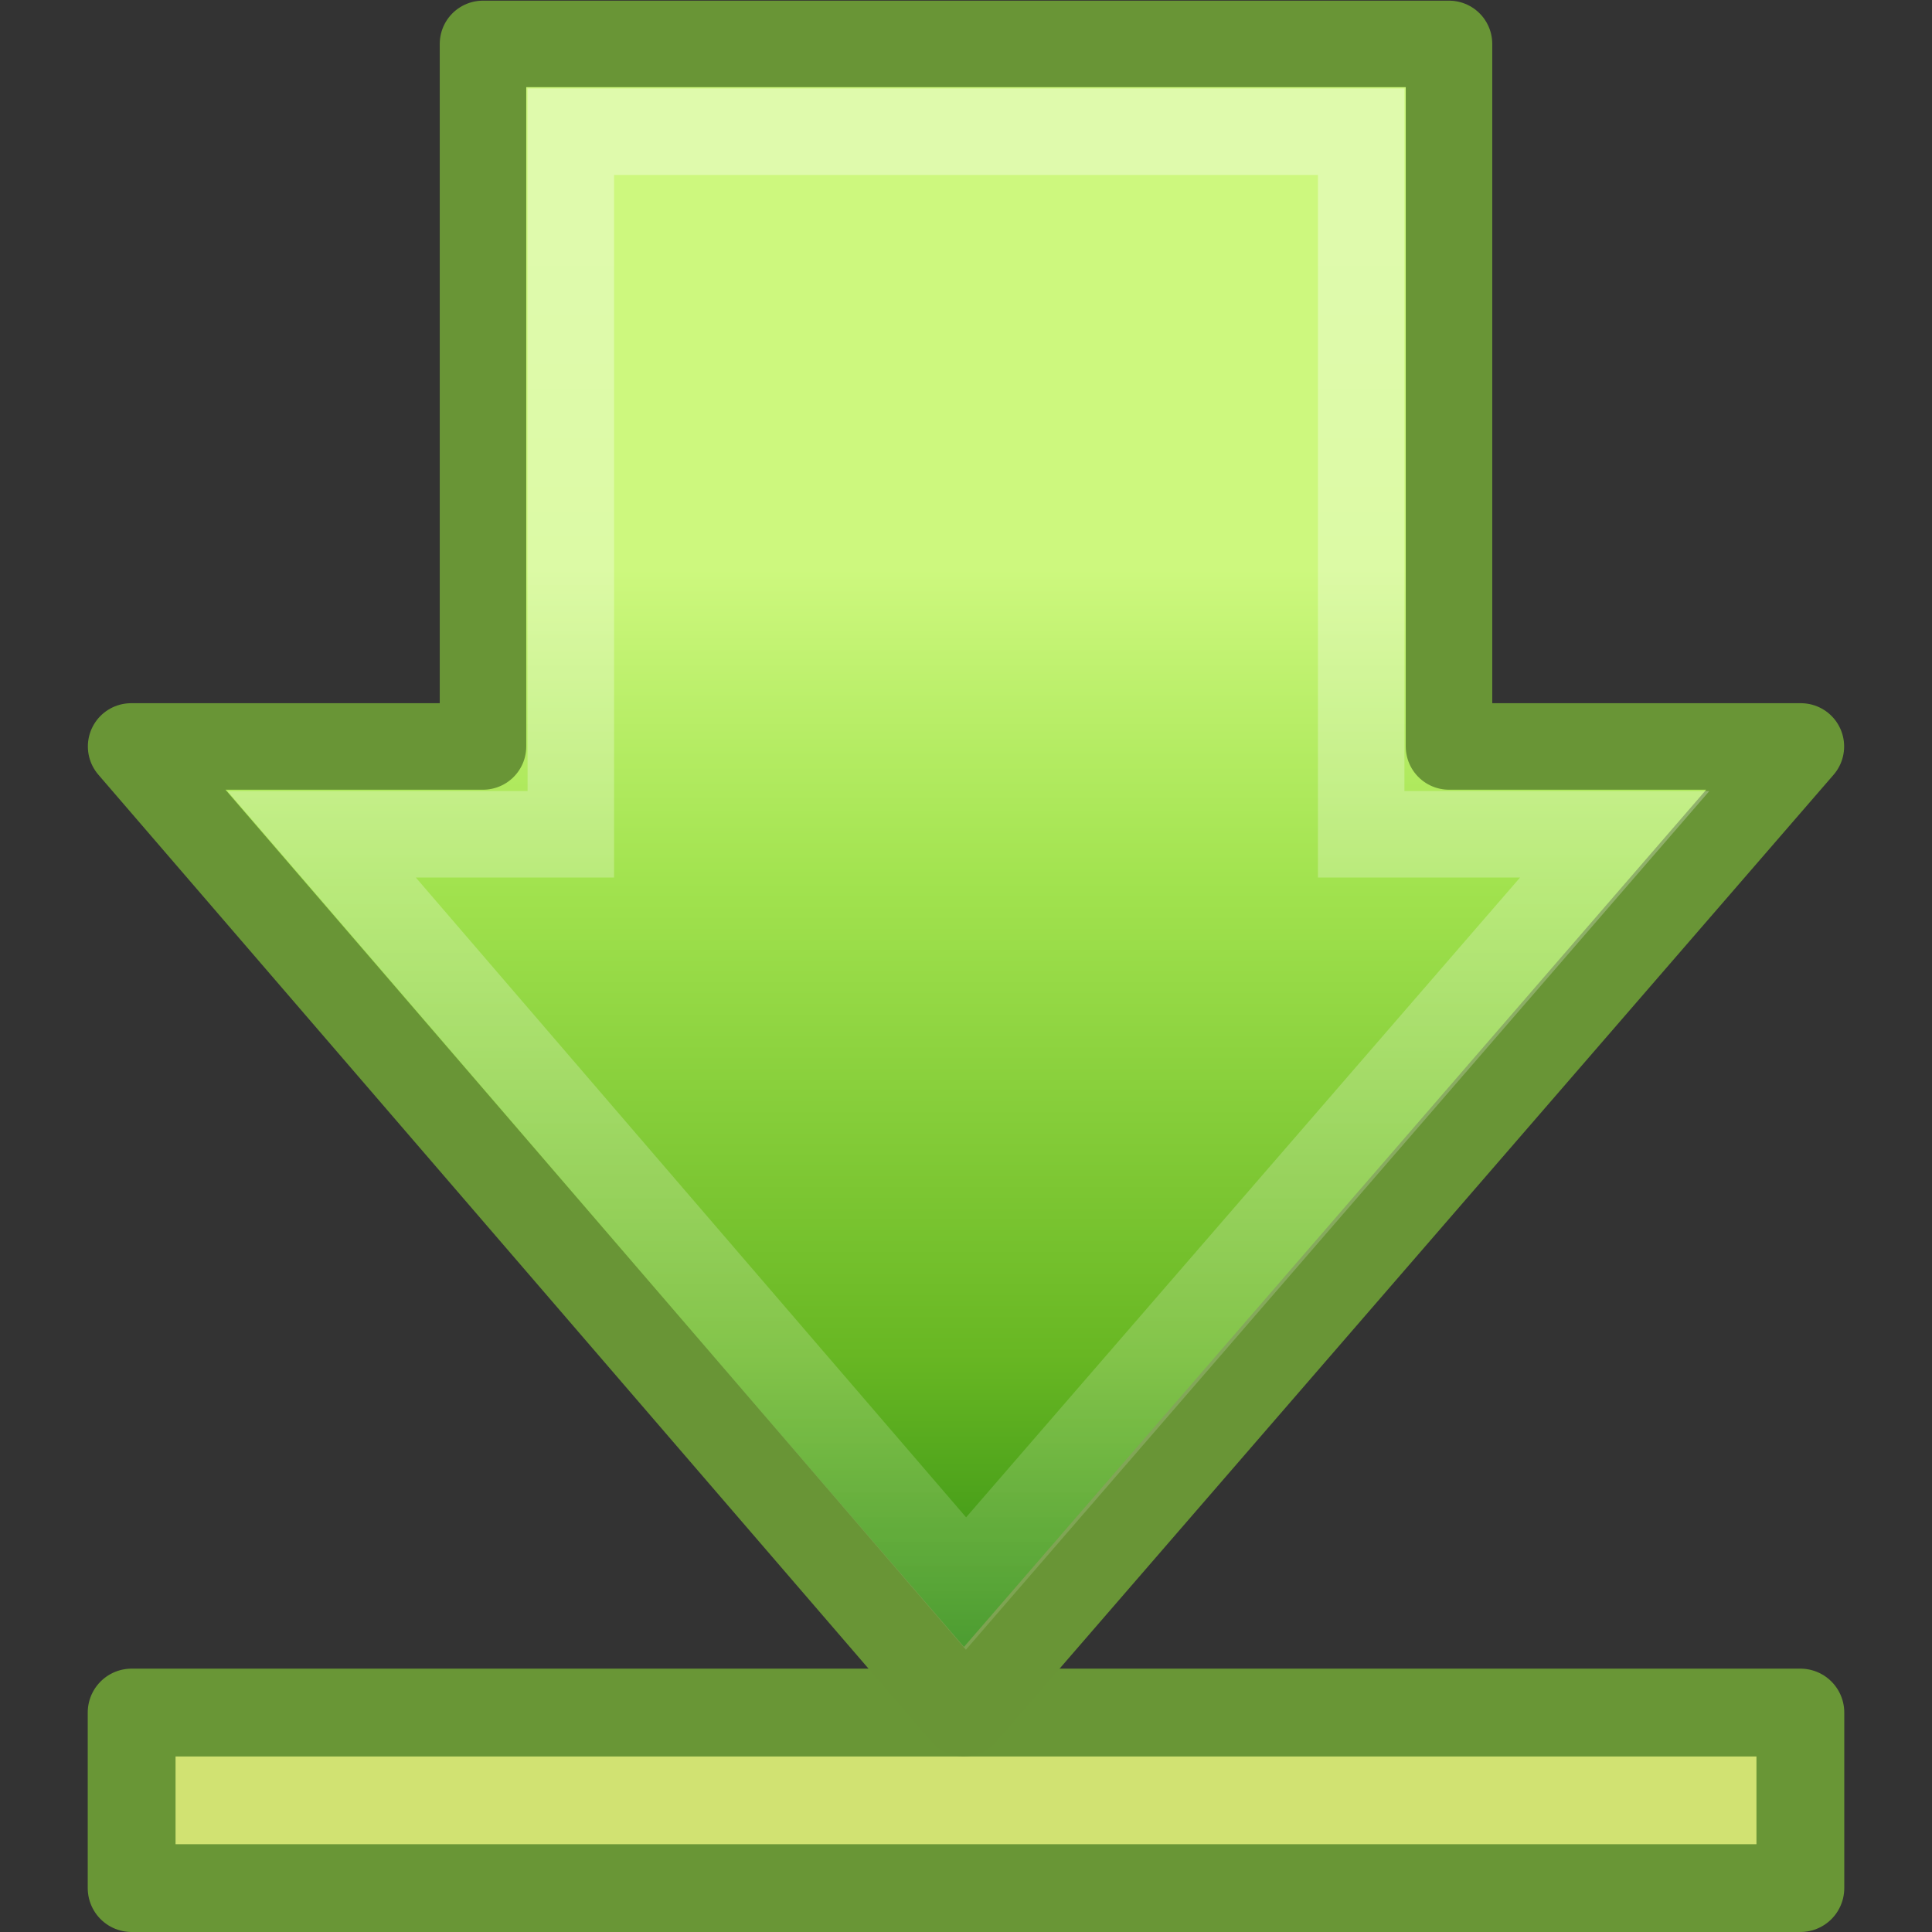 <?xml version="1.0" encoding="UTF-8" standalone="no"?>
<svg
   xmlns:dc="http://purl.org/dc/elements/1.1/"
   xmlns:cc="http://creativecommons.org/ns#"
   xmlns:rdf="http://www.w3.org/1999/02/22-rdf-syntax-ns#"
   xmlns:svg="http://www.w3.org/2000/svg"
   xmlns="http://www.w3.org/2000/svg"
   xmlns:xlink="http://www.w3.org/1999/xlink"
   version="1.0"
   width="22"
   height="22"
   id="svg3273">
  <rect width="100%" height="100%" fill="#333333" stroke="none"/>
  <defs
     id="defs3275">
    <linearGradient
       id="linearGradient2264">
      <stop
         id="stop3244-gr"
         style="stop-color:#cdf87e;stop-opacity:1"
         offset="0" />
      <stop
         id="stop3246-gr"
         style="stop-color:#a2e34f;stop-opacity:1"
         offset="0.262" />
      <stop
         id="stop3248-gr"
         style="stop-color:#68b723;stop-opacity:1"
         offset="0.661" />
      <stop
         id="stop3250-gr"
         style="stop-color:#1d7e0d;stop-opacity:1"
         offset="1" />
    </linearGradient>
    <linearGradient
       x1="28.315"
       y1="20.71"
       x2="0.816"
       y2="20.71"
       id="linearGradient2482"
       xlink:href="#linearGradient2264"
       gradientUnits="userSpaceOnUse"
       gradientTransform="matrix(0,-0.492,-0.482,0,22.524,20.408)" />
    <linearGradient
       id="linearGradient4222">
      <stop
         id="stop4224"
         style="stop-color:#ffffff;stop-opacity:1"
         offset="0" />
      <stop
         id="stop4226"
         style="stop-color:#ffffff;stop-opacity:0"
         offset="1" />
    </linearGradient>
    <linearGradient
       x1="13.472"
       y1="25.411"
       x2="57.726"
       y2="25.411"
       id="linearGradient2479"
       xlink:href="#linearGradient4222"
       gradientUnits="userSpaceOnUse"
       gradientTransform="matrix(0,0.57,-0.557,0,25.661,-4.866)" />
  </defs>
  <g
     id="layer1">
    <rect
       width="19.002"
       height="1.999"
       x="-20.501"
       y="19.501"
       transform="scale(-1,1)"
       id="rect4242"
       style="opacity:1;fill:#d1e272;fill-opacity:1;fill-rule:nonzero;stroke:#699636;stroke-width:1;stroke-linecap:butt;stroke-linejoin:round;marker:none;marker-start:none;marker-mid:none;marker-end:none;stroke-miterlimit:4;stroke-dasharray:none;stroke-dashoffset:0;stroke-opacity:1;visibility:visible;display:inline;overflow:visible;enable-background:accumulate" />
    <path
       d="M 20.507,8.5 L 10.976,19.507 L 1.493,8.5 L 5.5,8.5 L 5.5,0.5 L 16.5,0.5 L 16.5,8.5 L 20.507,8.5 L 20.507,8.5 z"
       id="path2464"
       style="fill:url(#linearGradient2482);fill-opacity:1;fill-rule:nonzero;stroke:#699536;stroke-width:0.985;stroke-linecap:round;stroke-linejoin:round;marker:none;stroke-miterlimit:4;stroke-dasharray:none;stroke-dashoffset:0;stroke-opacity:1;visibility:visible;display:inline;overflow:visible" />
    <path
       d="M 18.387,9.5 L 11,18.032 L 3.662,9.5 L 6.5,9.5 L 6.5,1.5 L 15.5,1.5 L 15.5,9.5 L 18.387,9.5 L 18.387,9.5 z"
       id="path2466"
       style="opacity:0.354;fill:none;stroke:url(#linearGradient2479);stroke-width:0.985;stroke-linecap:butt;stroke-linejoin:miter;marker:none;stroke-miterlimit:4;stroke-dasharray:none;stroke-dashoffset:0;stroke-opacity:1;visibility:visible;display:inline;overflow:visible" />
  </g>
</svg>
